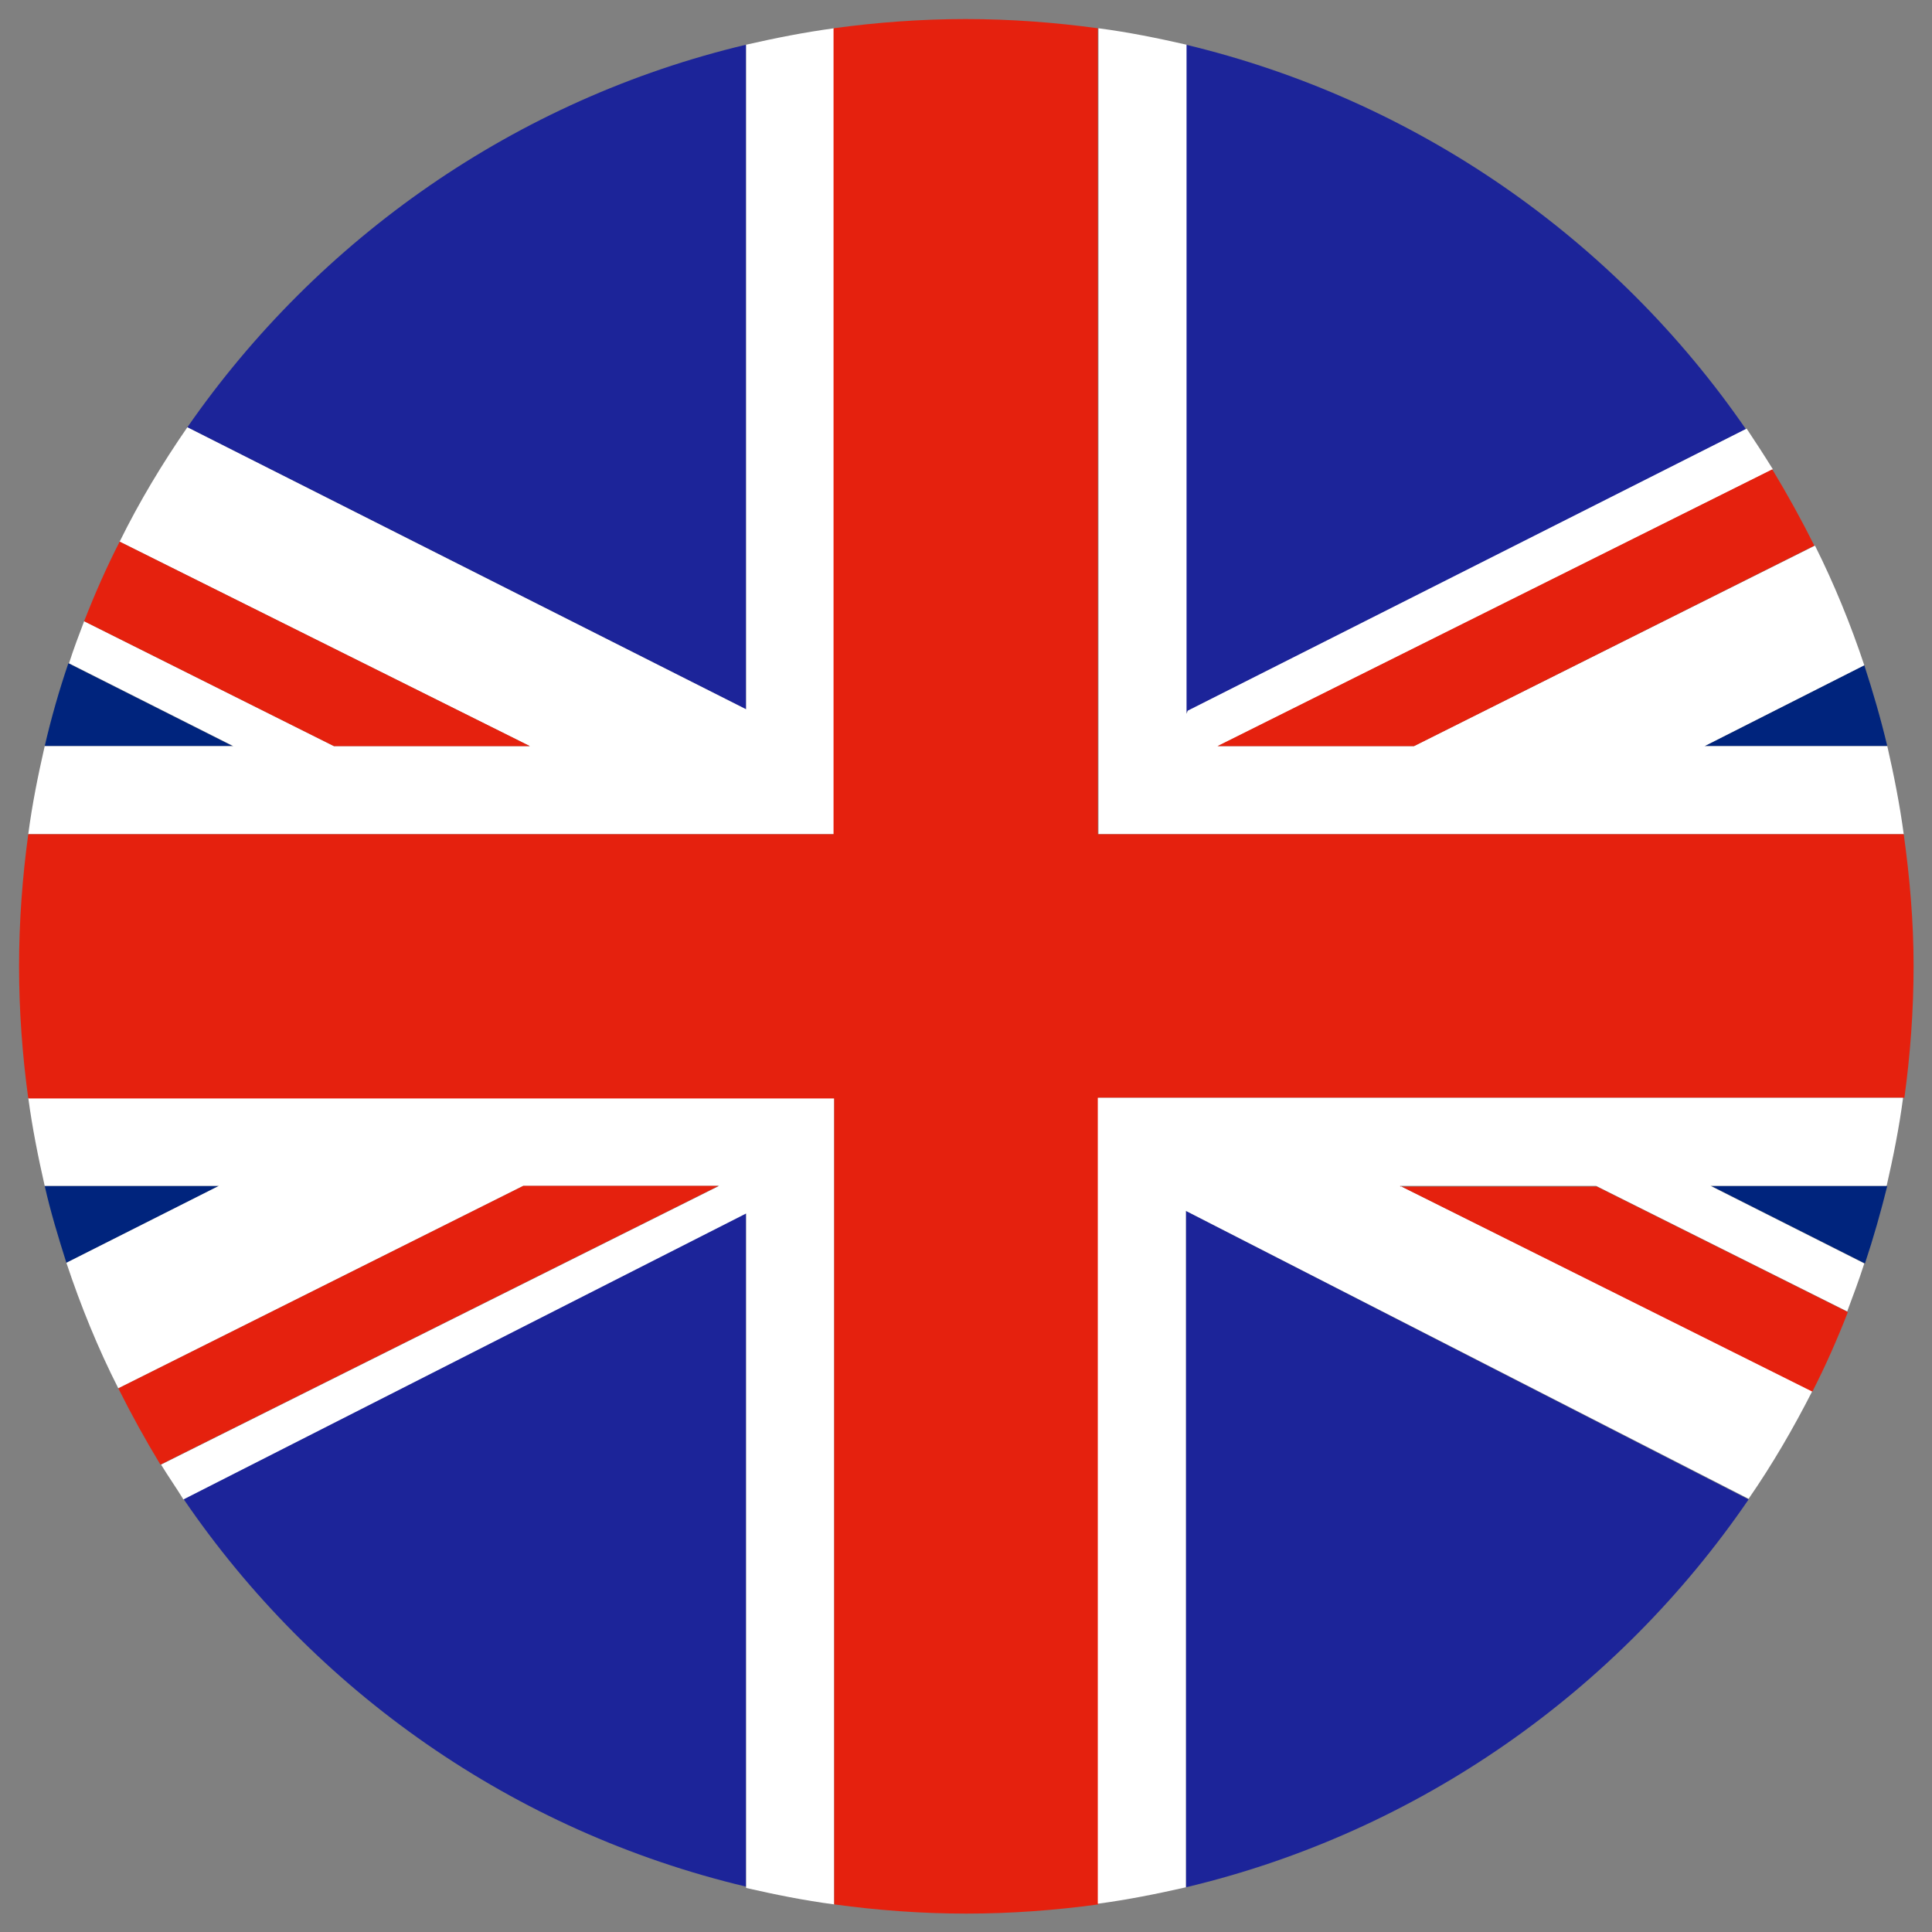 <svg version="1.1" id="GBP" xmlns="http://www.w3.org/2000/svg" x="0" y="0" viewBox="0 0 293.9 293.9" xml:space="preserve"><rect x="0" y="0" width="293.9" height="293.9" fill="#808080" stroke="none"/><style>.st0,.st1{fill:#1c2499;enable-background:new}.st1{fill:#00247d}.st2{fill:#fff}.st3{fill:#e5210e}</style><path class="st0" d="M27.9 228c19.9 29.2 50.2 50.6 85.6 59V184.5L27.9 228zm152.7-119.8l85-42.9c-19.9-28.9-50.1-50.1-85.2-58.5v101.9l.2-.5z"/><path class="st1" d="M6.8 180.4c.9 4 2.1 7.9 3.3 11.7l23.2-11.7H6.8zm280.3-66.9c-1-4.2-2.2-8.3-3.5-12.3l-24.3 12.3h27.8zm-3.4 78.7c1.3-3.9 2.4-7.8 3.4-11.8h-26.8l23.4 11.8z"/><path class="st0" d="M113.5 6.8c-35 8.3-65.1 29.5-85 58.2l85 42.9V6.8zm66.9 280.3c35.4-8.4 65.7-29.9 85.6-59l-85.6-43.9v102.9z"/><path class="st1" d="M10.4 100.9c-1.4 4.1-2.6 8.3-3.6 12.6h28.6l-25-12.6z"/><path class="st2" d="M289.6 126.9c-.6-4.5-1.5-9-2.5-13.4h-27.8l24.3-12.3c-2.1-6.3-4.6-12.4-7.5-18.2l-61 30.5h-29.8l84.4-42.1c-1.3-2.1-2.6-4.1-4-6.2l-85 42.9-.2.5V6.8c-4.4-1-8.8-1.9-13.4-2.5v122.6h122.5zM126.9 4.3c-4.5.6-9 1.5-13.4 2.5v101.1L28.5 65c-3.8 5.5-7.3 11.3-10.3 17.4l62.4 31.1H50.8l-38-19c-.8 2.1-1.6 4.2-2.3 6.4l25 12.6H6.8c-1 4.4-1.9 8.8-2.5 13.4h122.6V4.3zM4.3 167c.6 4.5 1.5 9 2.5 13.4h26.5l-23.2 11.7c2.2 6.6 4.8 13 7.9 19.1l61.6-30.8h29.8l-84.9 42.4c1.1 1.8 2.3 3.5 3.4 5.3l85.6-43.5v102.6c4.4 1 8.8 1.9 13.4 2.5V167H4.3z"/><path class="st3" d="M289.6 126.9H167V4.3c-6.6-.9-13.3-1.4-20.1-1.4s-13.5.5-20.1 1.4v122.6H4.3c-.9 6.6-1.4 13.3-1.4 20.1s.5 13.5 1.4 20.1h122.6v122.6c6.6.9 13.3 1.4 20.1 1.4s13.5-.5 20.1-1.4V167h122.6c.9-6.6 1.4-13.3 1.4-20.1s-.6-13.5-1.5-20z"/><path class="st2" d="M167 289.6c4.5-.6 9-1.5 13.4-2.5V184.2L266 228c3.6-5.2 6.8-10.7 9.7-16.4L213 180.4h29.8l38.2 19.1c.9-2.4 1.8-4.8 2.6-7.3l-23.4-11.8H287c1-4.4 1.9-8.8 2.5-13.4H167v122.6z"/><path class="st3" d="M80.6 113.5L18.2 82.4c-2 3.9-3.8 8-5.4 12.1l38 19h29.8zm134.5 0L276 83c-2-4-4.1-7.8-6.4-11.6l-84.4 42.1h29.9zm-2.1 66.9l62.7 31.3c2-3.9 3.8-8 5.4-12.1l-38.2-19.1H213zm-133.4 0L18 211.2c2 4 4.1 7.8 6.4 11.6l84.9-42.4H79.6z"/></svg>
